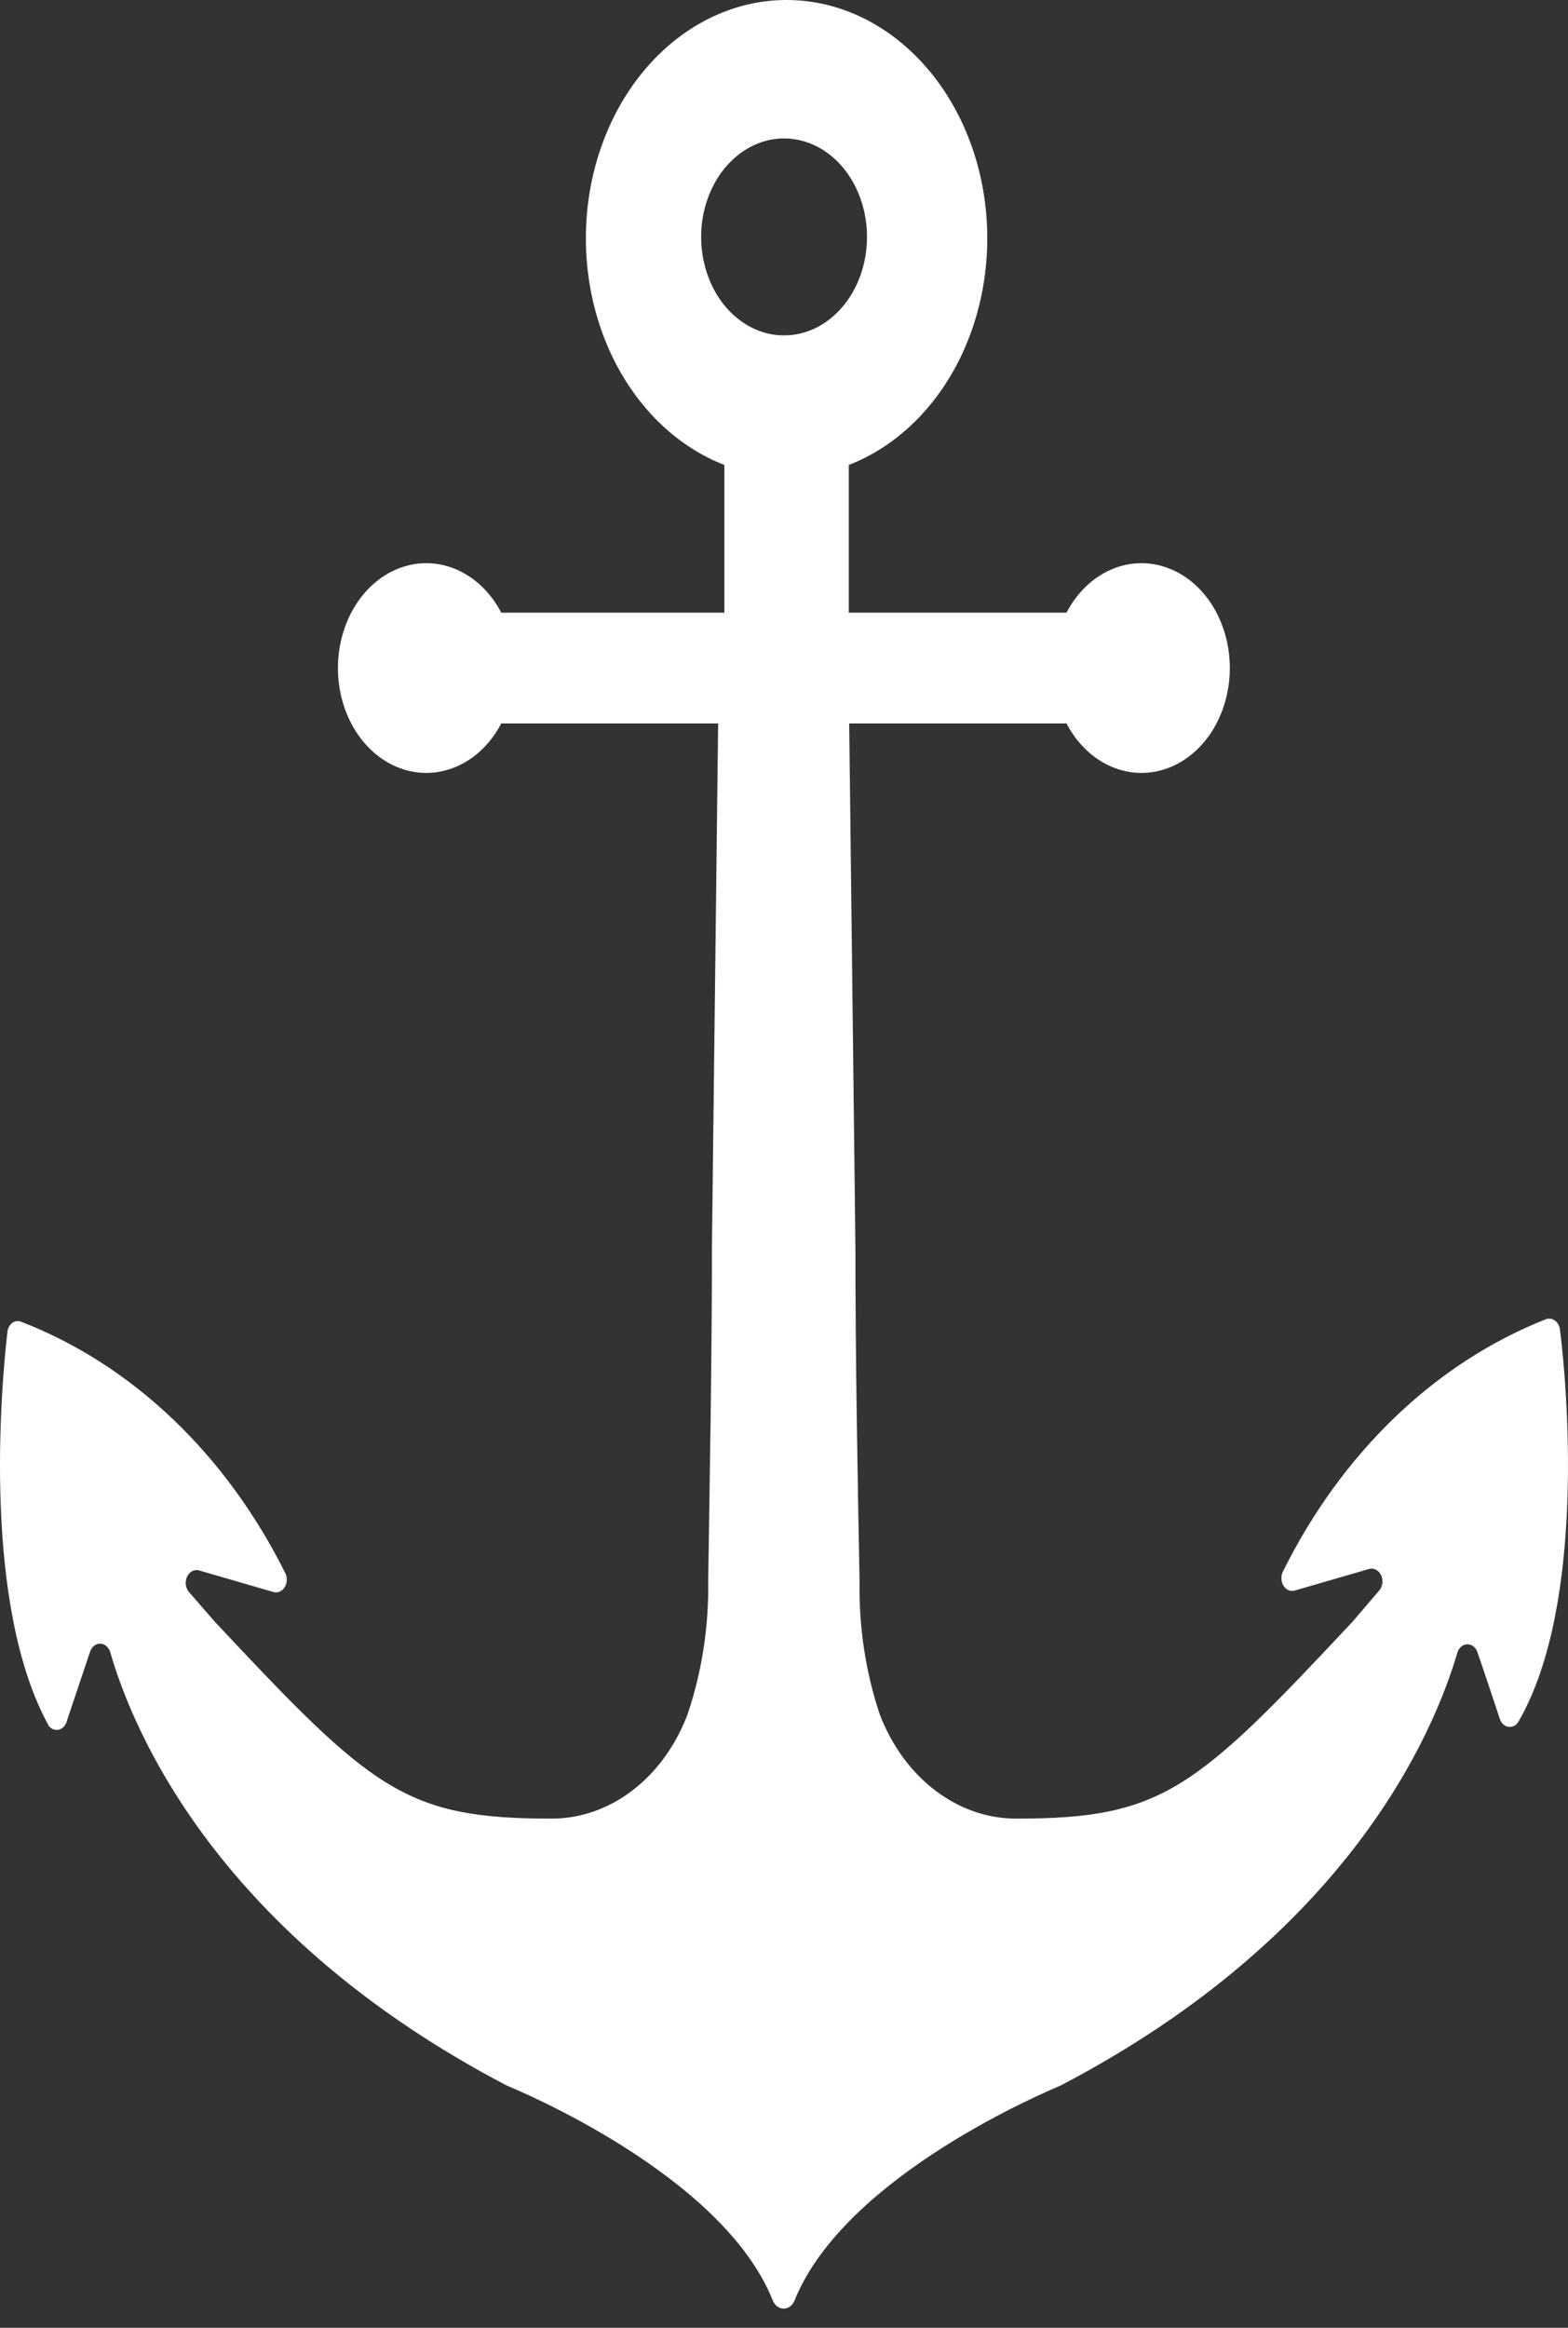 <svg width="31" height="46" viewBox="0 0 31 46" fill="none" xmlns="http://www.w3.org/2000/svg">
<rect x="0" y="0" width="31" height="46" fill="#333333" stroke="none"/>
<path d="M30.841 26.275C30.837 26.238 30.825 26.203 30.808 26.172C30.791 26.141 30.768 26.115 30.742 26.095C30.715 26.076 30.685 26.063 30.654 26.059C30.623 26.055 30.592 26.059 30.562 26.07C28.373 26.933 26.523 28.71 25.356 31.072C25.338 31.115 25.331 31.163 25.335 31.211C25.339 31.259 25.354 31.304 25.379 31.341C25.404 31.379 25.437 31.408 25.475 31.424C25.513 31.44 25.555 31.443 25.594 31.432L27.07 31.004C27.115 30.991 27.163 30.997 27.205 31.02C27.248 31.042 27.283 31.081 27.305 31.129C27.328 31.178 27.336 31.234 27.329 31.288C27.322 31.343 27.3 31.394 27.266 31.432L26.742 32.045C23.643 35.354 22.987 35.938 20.109 35.938C19.538 35.943 18.978 35.751 18.497 35.387C18.015 35.023 17.633 34.501 17.395 33.884C17.114 33.046 16.978 32.149 16.994 31.247C16.953 29.048 16.912 26.849 16.912 24.66L16.789 14.296H21.085C21.285 14.679 21.585 14.973 21.939 15.135C22.293 15.297 22.682 15.318 23.047 15.194C23.412 15.071 23.733 14.809 23.962 14.45C24.19 14.09 24.314 13.652 24.314 13.201C24.314 12.751 24.19 12.313 23.962 11.953C23.733 11.594 23.412 11.332 23.047 11.209C22.682 11.085 22.293 11.106 21.939 11.268C21.585 11.43 21.285 11.724 21.085 12.107H16.781C16.781 11.134 16.781 10.161 16.781 9.188C17.679 8.84 18.443 8.124 18.936 7.168C19.428 6.211 19.618 5.078 19.47 3.971C19.322 2.864 18.846 1.856 18.127 1.128C17.409 0.4 16.495 0 15.551 0C14.606 0 13.693 0.4 12.975 1.128C12.256 1.856 11.78 2.864 11.632 3.971C11.484 5.078 11.673 6.211 12.166 7.168C12.659 8.124 13.423 8.84 14.321 9.188C14.321 10.161 14.321 11.134 14.321 12.107H9.91C9.71 11.724 9.41 11.43 9.056 11.268C8.702 11.106 8.313 11.085 7.948 11.209C7.583 11.332 7.262 11.594 7.033 11.953C6.805 12.313 6.681 12.751 6.681 13.201C6.681 13.652 6.805 14.09 7.033 14.45C7.262 14.809 7.583 15.071 7.948 15.194C8.313 15.318 8.702 15.297 9.056 15.135C9.41 14.973 9.71 14.679 9.91 14.296H14.198L14.075 24.66C14.075 26.859 14.034 29.048 14.001 31.247C14.015 32.15 13.875 33.047 13.591 33.884C13.356 34.501 12.976 35.023 12.495 35.388C12.015 35.752 11.456 35.943 10.886 35.938C8 35.938 7.344 35.354 4.245 32.045L3.737 31.461C3.703 31.423 3.681 31.372 3.674 31.318C3.667 31.263 3.676 31.207 3.698 31.158C3.72 31.11 3.756 31.071 3.798 31.049C3.841 31.026 3.888 31.021 3.934 31.033L5.409 31.461C5.449 31.472 5.49 31.469 5.528 31.453C5.566 31.437 5.599 31.409 5.624 31.371C5.649 31.333 5.665 31.288 5.669 31.24C5.673 31.192 5.665 31.144 5.647 31.101C4.474 28.739 2.614 26.967 0.417 26.119C0.387 26.107 0.356 26.103 0.326 26.108C0.295 26.112 0.266 26.124 0.24 26.144C0.214 26.164 0.192 26.19 0.176 26.221C0.159 26.252 0.149 26.287 0.146 26.323C0.015 27.472 -0.346 31.734 0.966 34.108C0.992 34.141 1.026 34.164 1.063 34.176C1.1 34.188 1.138 34.189 1.175 34.177C1.212 34.165 1.246 34.141 1.272 34.109C1.299 34.076 1.318 34.035 1.327 33.991L1.778 32.648C1.792 32.599 1.819 32.557 1.855 32.527C1.891 32.496 1.934 32.48 1.978 32.48C2.022 32.48 2.065 32.496 2.101 32.527C2.137 32.557 2.164 32.599 2.179 32.648C2.638 34.244 4.327 38.234 10.017 41.212C10.222 41.299 14.288 42.973 15.28 45.464C15.3 45.511 15.33 45.551 15.368 45.579C15.406 45.606 15.449 45.621 15.493 45.621C15.538 45.621 15.581 45.606 15.619 45.579C15.657 45.551 15.687 45.511 15.707 45.464C16.707 42.973 20.773 41.299 20.97 41.212C26.668 38.234 28.349 34.244 28.816 32.648C28.832 32.602 28.859 32.563 28.894 32.535C28.929 32.508 28.971 32.493 29.013 32.493C29.055 32.493 29.096 32.508 29.131 32.535C29.166 32.563 29.193 32.602 29.209 32.648C29.357 33.077 29.537 33.622 29.66 33.991C29.678 34.032 29.706 34.066 29.739 34.09C29.772 34.114 29.81 34.126 29.849 34.126C29.888 34.126 29.926 34.114 29.959 34.09C29.992 34.066 30.019 34.032 30.038 33.991C31.349 31.685 30.988 27.423 30.841 26.275ZM15.502 6.628C15.177 6.628 14.86 6.514 14.591 6.3C14.321 6.087 14.111 5.783 13.987 5.427C13.863 5.071 13.83 4.68 13.893 4.303C13.957 3.925 14.113 3.578 14.342 3.306C14.572 3.034 14.864 2.849 15.182 2.773C15.5 2.698 15.829 2.737 16.129 2.884C16.429 3.031 16.685 3.281 16.865 3.601C17.045 3.921 17.141 4.297 17.141 4.682C17.141 5.198 16.969 5.693 16.661 6.058C16.354 6.423 15.937 6.628 15.502 6.628Z" fill="white"/>
</svg>
